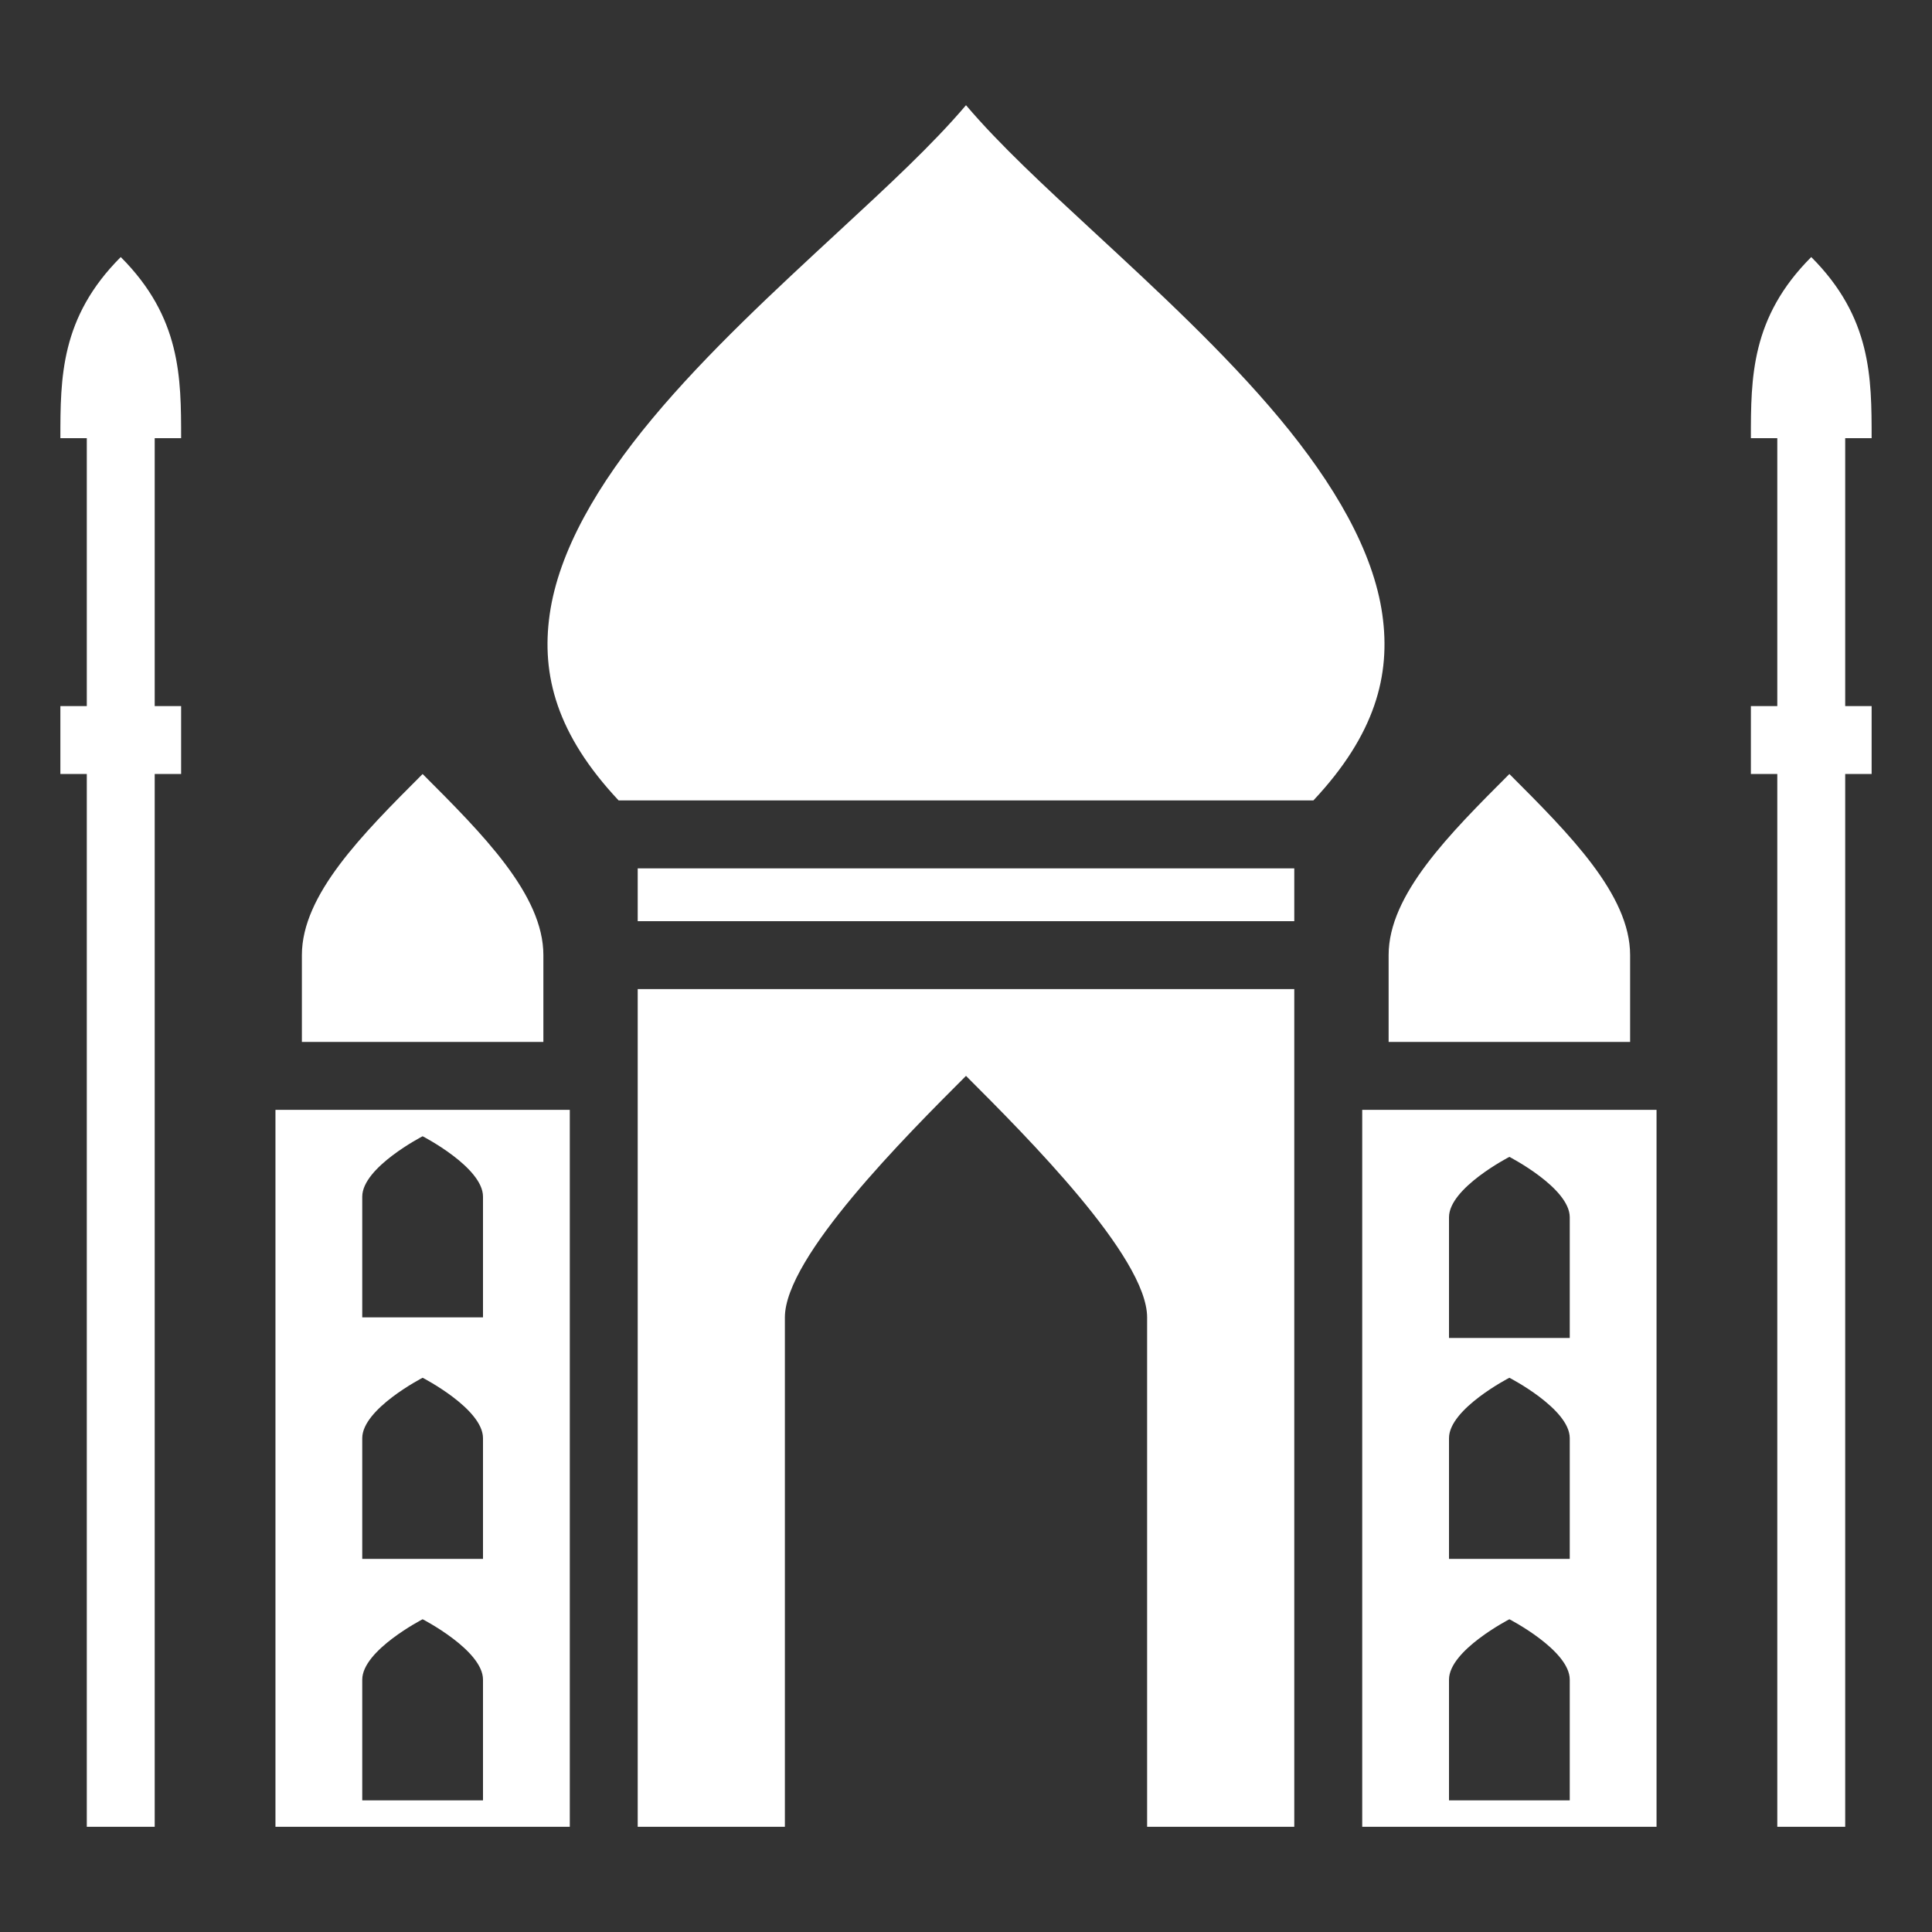 <svg width="134" height="134" viewBox="0 0 134 134" fill="none" xmlns="http://www.w3.org/2000/svg">
<rect x="0" y="0" width="134" height="134" fill="#333333" stroke="none"/>
<path d="M67 7.297C64.652 10.064 61.545 12.925 58.197 16.024C53.808 20.085 49.038 24.48 45.255 29.02C41.472 33.56 38.745 38.214 38.123 42.628C37.53 46.83 38.623 50.95 42.906 55.516H91.095C95.377 50.95 96.47 46.83 95.877 42.628C95.255 38.214 92.528 33.56 88.745 29.02C84.962 24.481 80.192 20.085 75.803 16.024C72.455 12.925 69.348 10.064 67 7.297ZM8.375 17.828C4.188 22.016 4.188 26.203 4.188 30.391H6.02V48.973H4.188V53.684H6.02V126.703H10.73V53.684H12.562V48.973H10.73V30.391H12.562C12.562 26.203 12.562 22.016 8.375 17.828ZM125.625 17.828C121.438 22.016 121.438 26.203 121.438 30.391H123.27V48.973H121.438V53.684H123.27V126.703H127.98V53.684H129.812V48.973H127.98V30.391H129.812C129.812 26.203 129.812 22.016 125.625 17.828ZM29.312 53.684C25.125 57.871 20.938 62.059 20.938 66.246V72.266H37.688V66.246C37.688 62.059 33.5 57.871 29.312 53.684ZM104.688 53.684C100.5 57.871 96.312 62.059 96.312 66.246V72.266H113.062V66.246C113.062 62.059 108.875 57.871 104.688 53.684ZM44.23 60.227V63.891H89.769V60.227H44.23ZM44.23 68.602V126.703H54.438V91.371C54.438 87.184 62.812 78.809 67 74.621C71.188 78.809 79.562 87.184 79.562 91.371V126.703H89.769V68.602H44.23ZM19.105 76.977V126.703H39.52V76.977H19.105ZM94.481 76.977V126.703H114.895V76.977H94.481ZM29.312 78.809C29.312 78.809 33.5 80.964 33.5 82.996V91.371H25.125V82.996C25.125 80.964 29.312 78.809 29.312 78.809ZM104.688 80.239C104.688 80.239 108.875 82.393 108.875 84.426V92.801H100.5V84.426C100.5 82.393 104.688 80.239 104.688 80.239ZM29.312 95.559C29.312 95.559 33.5 97.714 33.5 99.746V108.121H25.125V99.746C25.125 97.714 29.312 95.559 29.312 95.559ZM104.688 95.559C104.688 95.559 108.875 97.714 108.875 99.746V108.121H100.5V99.746C100.5 97.714 104.688 95.559 104.688 95.559ZM29.312 112.309C29.312 112.309 33.5 114.464 33.5 116.496V124.871H25.125V116.496C25.125 114.464 29.312 112.309 29.312 112.309ZM104.688 112.309C104.688 112.309 108.875 114.464 108.875 116.496V124.871H100.5V116.496C100.5 114.464 104.688 112.309 104.688 112.309Z" fill="white"/>
</svg>
